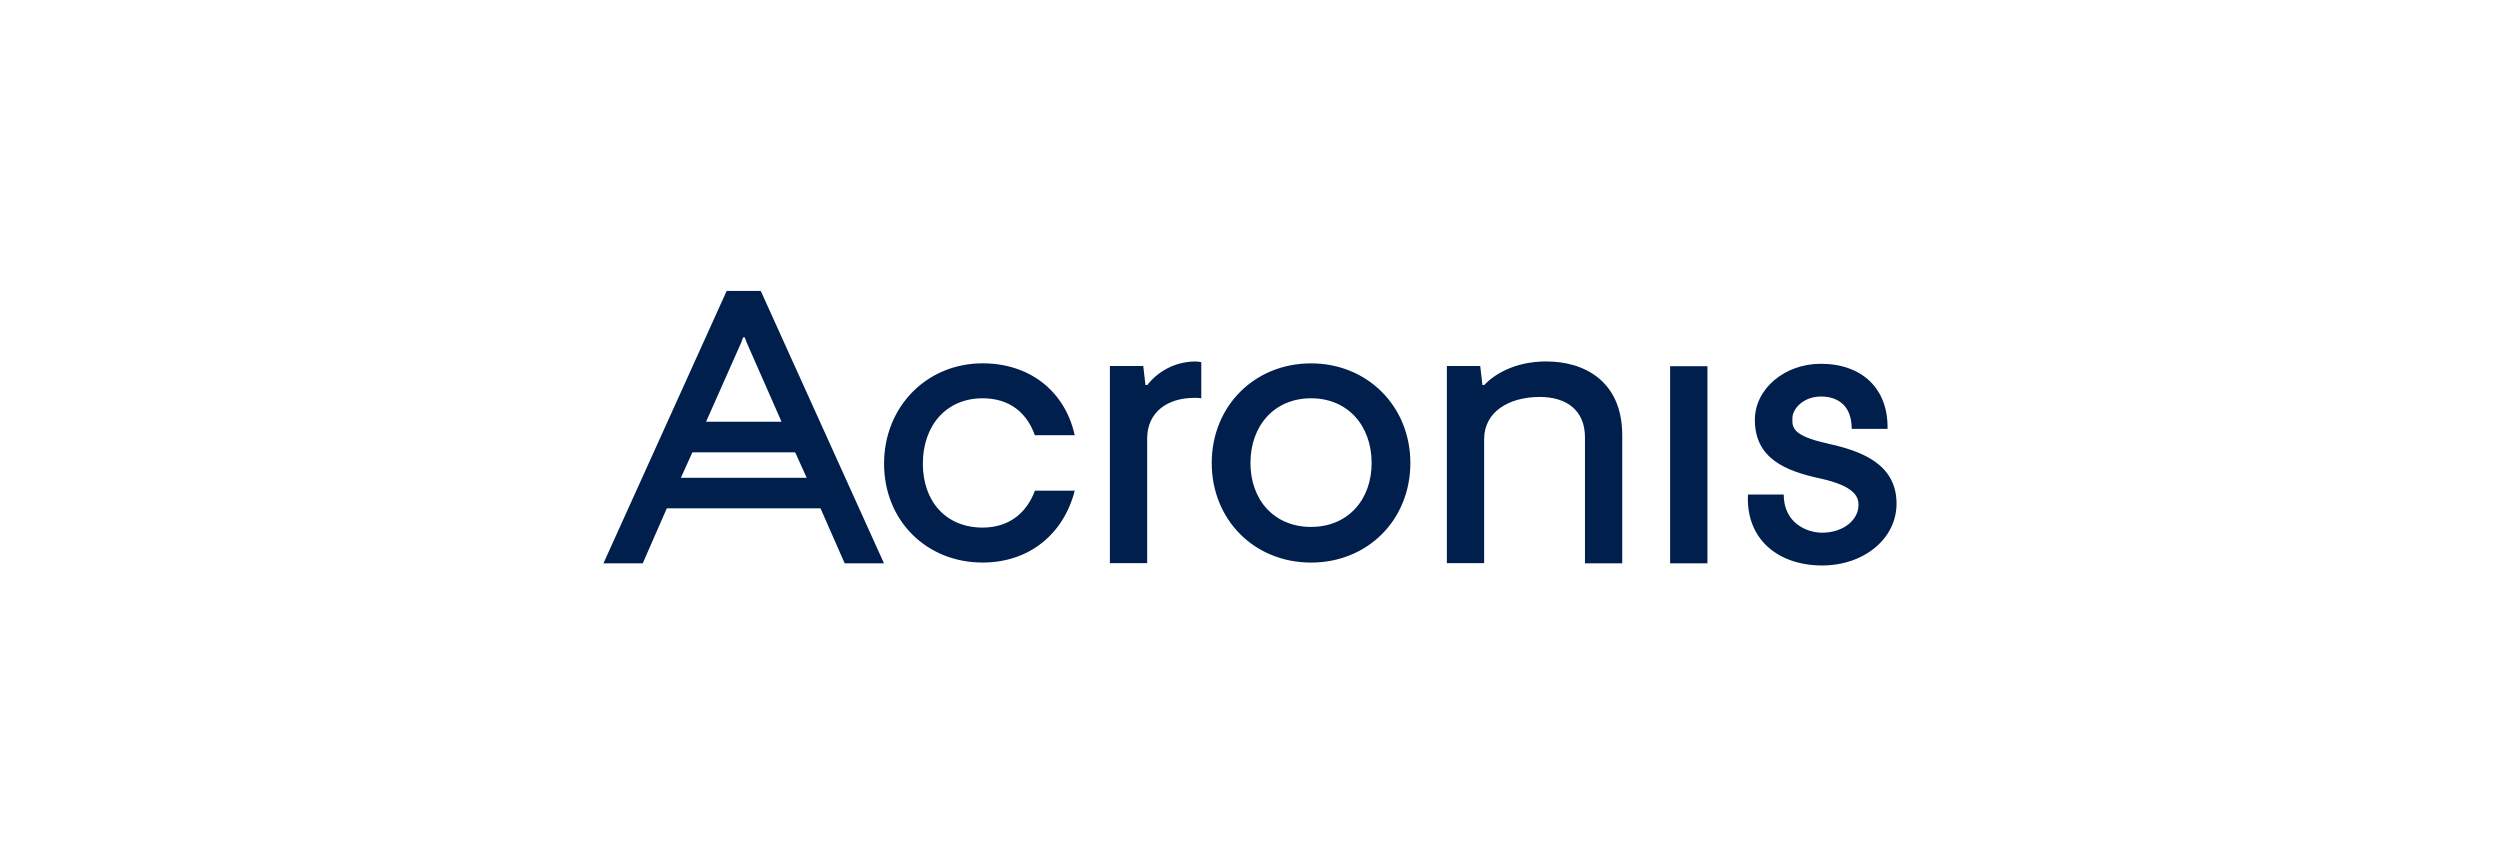 <?xml version="1.0" encoding="UTF-8"?>
<svg width="232px" height="80px" viewBox="0 0 232 80" version="1.1" xmlns="http://www.w3.org/2000/svg" xmlns:xlink="http://www.w3.org/1999/xlink">
    <!-- Generator: Sketch 44.1 (41455) - http://www.bohemiancoding.com/sketch -->
    <title>acronis</title>
    <desc>Created with Sketch.</desc>
    <defs></defs>
    <g id="Page-1" stroke="none" stroke-width="1" fill="none" fill-rule="evenodd">
        <g id="acronis" fill="#001F4D">
            <path d="M65.523,39.137 L68.79,31.776 L68.96,31.312 L69.113,31.312 L69.287,31.776 L72.527,39.137 L65.523,39.137 Z M74.86,44.337 L63.187,44.337 L64.255,41.975 L73.792,41.975 L74.86,44.337 Z M67.434,27 L56,52.276 L59.646,52.276 L61.88,47.173 L76.144,47.173 L78.385,52.276 L82.034,52.276 L70.6,27 L67.434,27 Z M169.6,41.156 C166.189,40.414 166.334,39.574 166.334,38.826 C166.334,37.931 167.349,36.797 168.996,36.797 C170.384,36.797 171.838,37.484 171.838,39.796 L175.164,39.796 C175.242,36.062 172.782,33.759 168.973,33.759 C165.598,33.759 162.851,36.092 162.851,38.963 C162.851,42.58 165.745,43.71 168.875,44.393 C172.194,45.118 172.468,46.147 172.468,46.869 C172.468,48.254 171.057,49.434 169.094,49.434 C167.682,49.434 165.53,48.549 165.53,45.893 L162.21,45.893 C162.005,50.068 165.043,52.476 169.097,52.476 C172.955,52.476 176,50.006 176,46.732 C175.997,43.024 172.687,41.835 169.584,41.159 L169.6,41.156 Z M121.665,48.898 C118.251,48.898 116.042,46.402 116.042,42.965 C116.042,39.529 118.238,36.961 121.665,36.961 C125.092,36.961 127.287,39.522 127.287,42.962 C127.287,46.402 125.062,48.898 121.665,48.898 L121.665,48.898 Z M121.665,33.72 C116.412,33.72 112.449,37.693 112.449,42.962 C112.449,48.232 116.395,52.207 121.665,52.207 C126.934,52.207 130.881,48.235 130.881,42.965 C130.881,37.696 126.892,33.72 121.665,33.72 L121.665,33.72 Z M154.987,52.276 L158.45,52.276 L158.45,33.981 L154.987,33.981 L154.987,52.276 Z M143.524,33.54 C140.443,33.54 138.565,34.847 137.738,35.726 L137.568,35.726 L137.366,33.965 L134.269,33.965 L134.269,52.26 L137.728,52.26 L137.728,40.757 C137.728,38.196 140.048,36.837 142.896,36.837 C145.347,36.837 147.085,38.052 147.085,40.594 L147.085,52.276 L150.544,52.276 L150.544,40.394 C150.548,35.327 146.967,33.544 143.527,33.544 L143.524,33.54 Z M106.467,35.726 L106.297,35.726 L106.095,33.965 L102.998,33.965 L102.998,52.26 L106.457,52.26 L106.457,40.692 C106.457,38.248 108.342,36.922 110.825,36.922 C111.044,36.906 111.264,36.92 111.479,36.964 L111.479,33.609 C111.264,33.561 111.045,33.54 110.825,33.547 C109.12,33.583 107.521,34.385 106.47,35.729 L106.467,35.726 Z M91.191,36.961 C93.658,36.961 95.278,38.268 96.033,40.385 L99.734,40.385 C98.823,36.288 95.552,33.717 91.188,33.717 C85.984,33.717 82.041,37.758 82.041,43.027 C82.041,48.297 85.961,52.204 91.188,52.204 C95.552,52.204 98.718,49.519 99.734,45.536 L96.036,45.536 C95.294,47.572 93.658,48.96 91.194,48.96 C87.774,48.96 85.641,46.52 85.641,43.027 C85.641,39.535 87.774,36.961 91.191,36.961 L91.191,36.961 Z" id="Fill-1"></path>
        </g>
    </g>
</svg>
